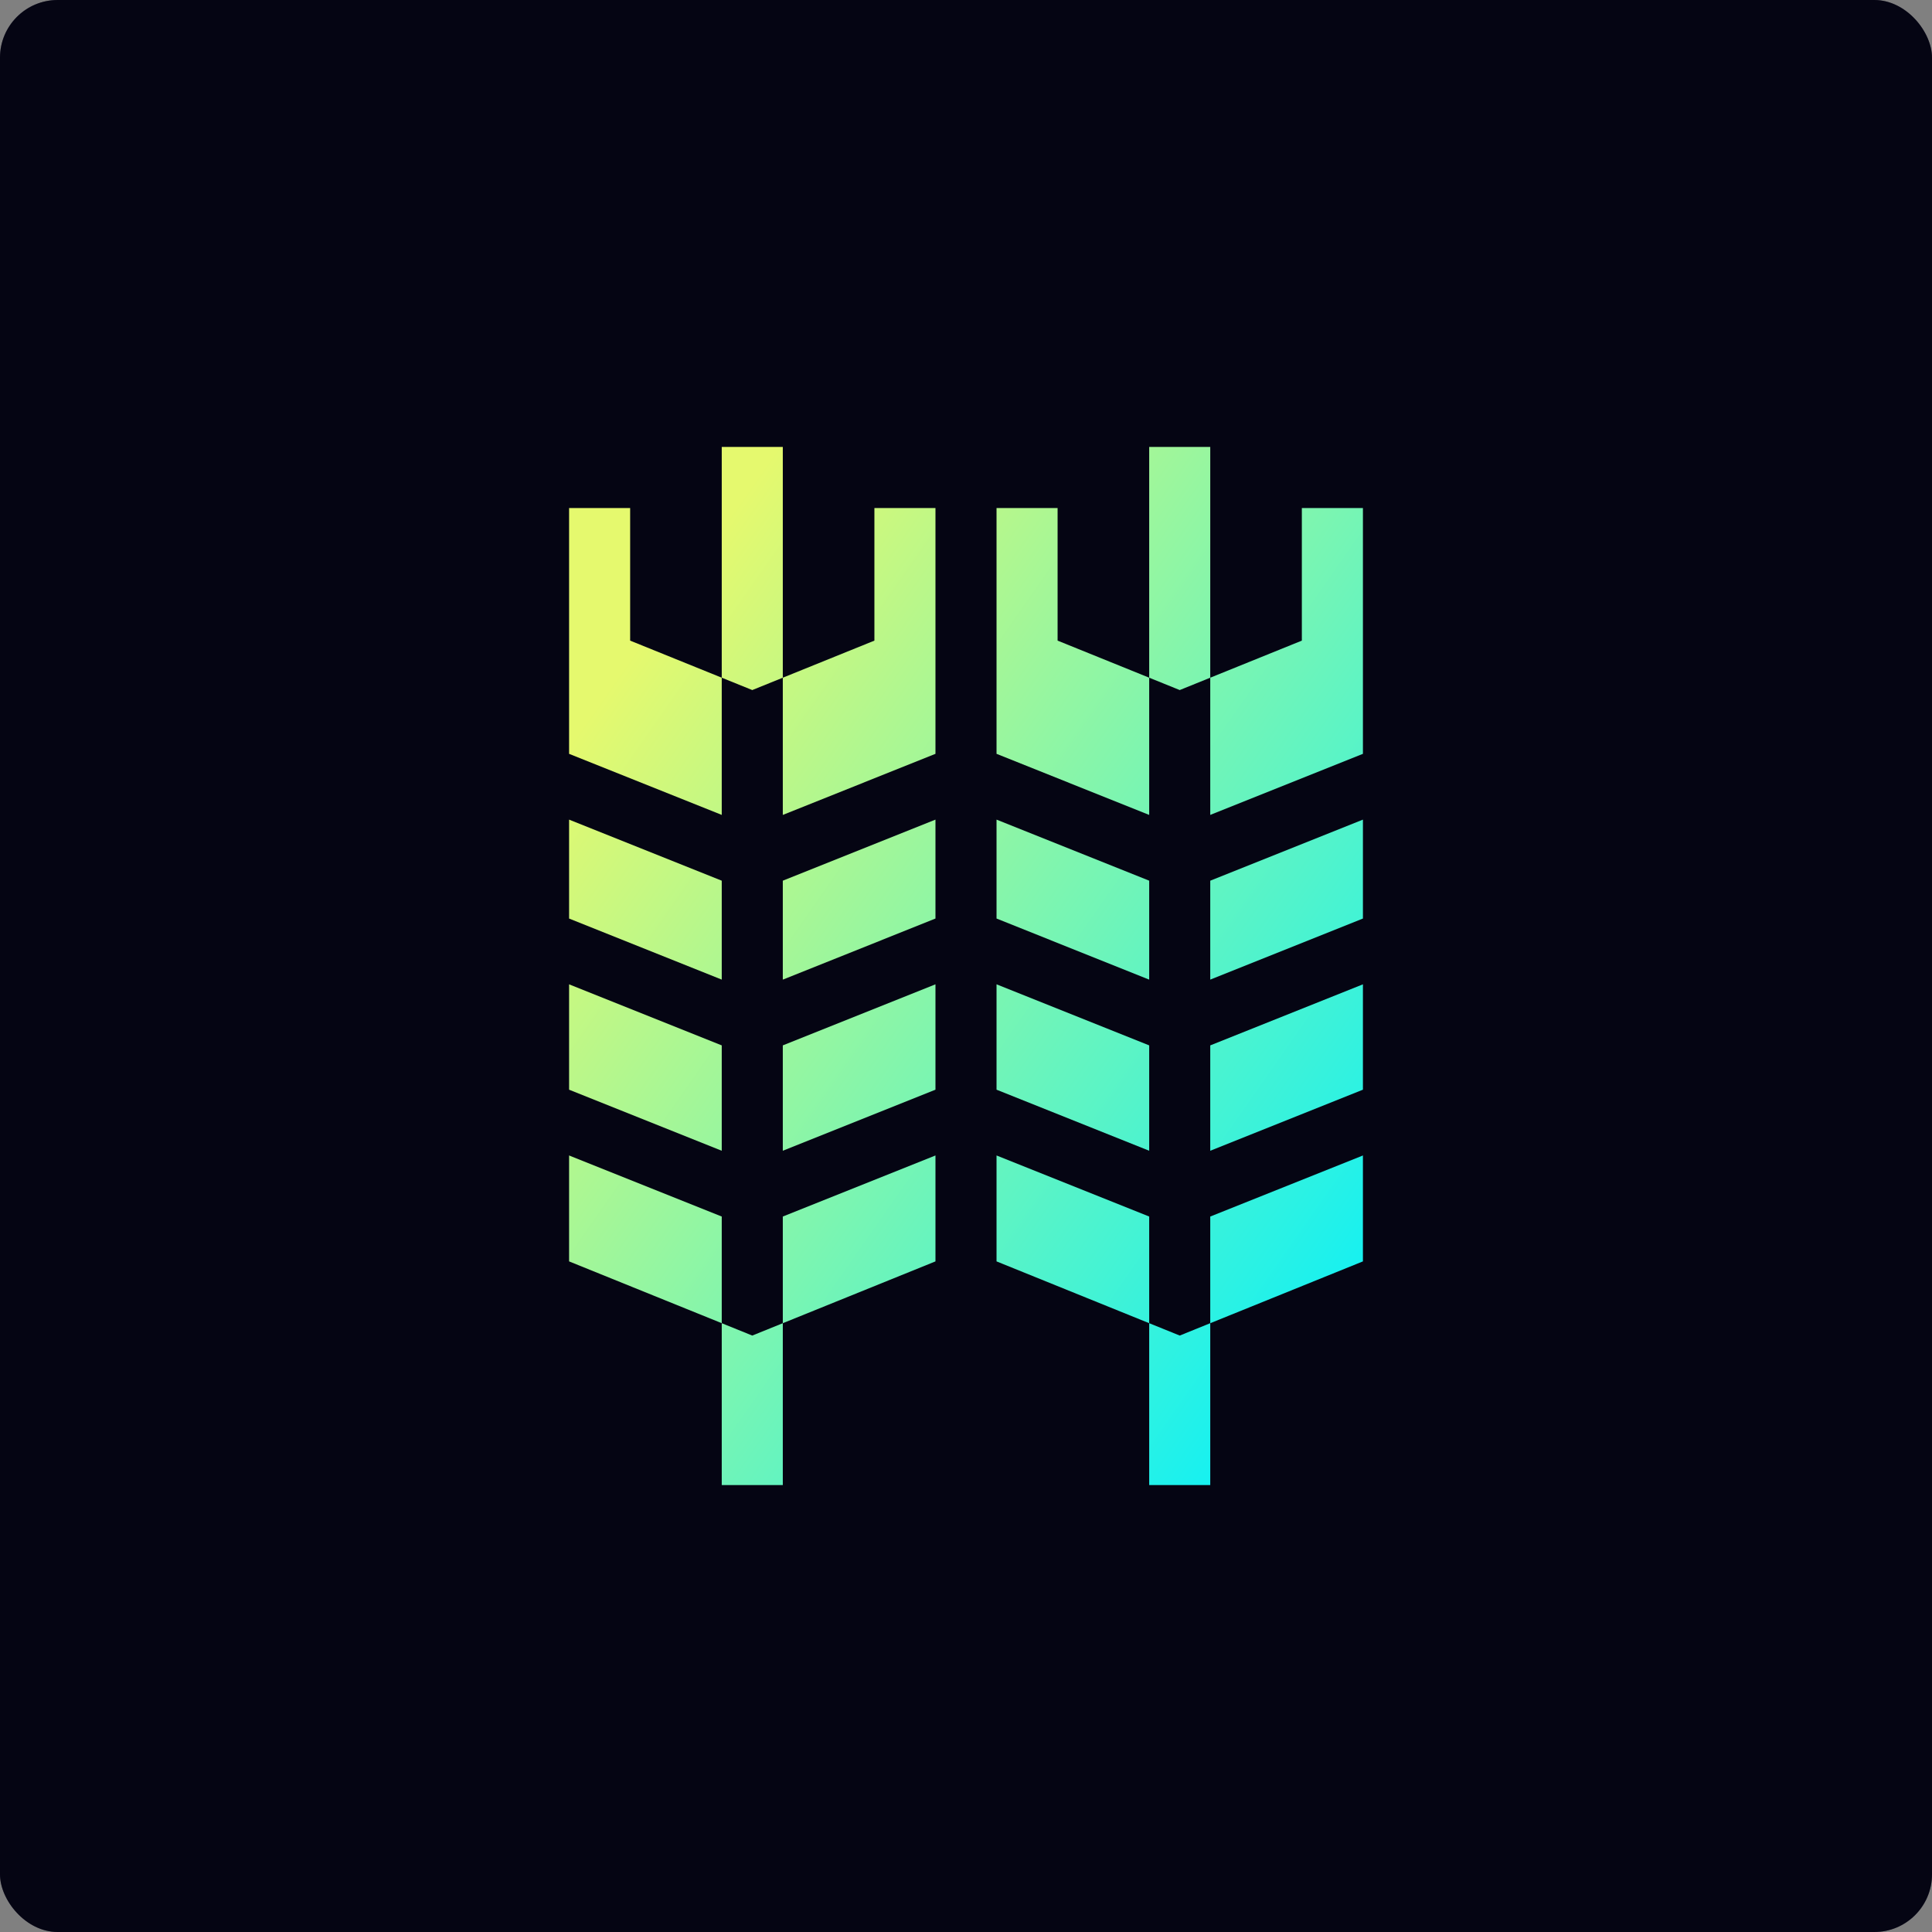 <svg width="134" height="134" viewBox="0 0 134 134" fill="none" xmlns="http://www.w3.org/2000/svg">
<rect x="0" y="0" width="134" height="134" fill="#808080" stroke="none"/>
<rect width="134" height="134" rx="4" fill="#08071E"/>
<rect width="134" height="134" rx="4" fill="black" fill-opacity="0.2"/>
<rect width="134" height="134" rx="4" fill="black" fill-opacity="0.2"/>
<g clip-path="url(#clip0_81_267)">
<path fill-rule="evenodd" clip-rule="evenodd" d="M54.294 47.004L52.176 47.861L50.059 47.004V56.521L39.471 52.285V42.718V35.235H43.706V44.432L50.059 47.004V31H52.176H54.294V47.004ZM39.471 87.488L50.059 91.774V103H52.176H54.294V91.774L52.176 92.632L50.059 91.775V84.376L39.471 80.141V87.488ZM39.471 75.579L50.059 79.815V72.506L39.471 68.27V75.579ZM64.882 63.709L54.294 67.945V61.083L64.882 56.847V63.709ZM54.294 79.815L64.882 75.579V68.27L54.294 72.506V79.815ZM39.471 56.847L50.059 61.083V67.945L39.471 63.709V56.847ZM64.882 52.285V42.718V35.235H60.647V44.432L54.294 47.004V56.521L64.882 52.285ZM64.882 87.488L54.294 91.775V84.376L64.882 80.141V87.488ZM81.824 47.861L83.941 47.004V31H81.824H79.706V47.004L81.824 47.861ZM79.706 91.774L81.824 92.632L83.941 91.774V103H81.824H79.706V91.774ZM69.118 75.579L79.706 79.815V72.506L69.118 68.27V75.579ZM83.941 67.945V61.083L94.53 56.847V63.709L83.941 67.945ZM83.941 79.815L94.53 75.579V68.27L83.941 72.506V79.815ZM69.118 56.847L79.706 61.083V67.945L69.118 63.709V56.847ZM94.53 52.285V42.718V35.235H90.294V44.432L83.941 47.004V56.521L94.53 52.285ZM94.53 87.488L83.941 91.775V84.376L94.53 80.141V87.488ZM79.706 84.376L69.118 80.141V87.488L79.706 91.775V84.376ZM73.353 44.432L79.706 47.004V56.521L69.118 52.285V42.718V35.235H73.353V44.432Z" fill="url(#paint0_linear_81_267)"/>
</g>
<defs>
<linearGradient id="paint0_linear_81_267" x1="107.147" y1="82.5" x2="47.225" y2="40.571" gradientUnits="userSpaceOnUse">
<stop stop-color="#00F0FF"/>
<stop offset="1" stop-color="#E5F96E"/>
</linearGradient>
<clipPath id="clip0_81_267">
<rect width="72" height="72" fill="white" transform="translate(31 31)"/>
</clipPath>
</defs>
</svg>
